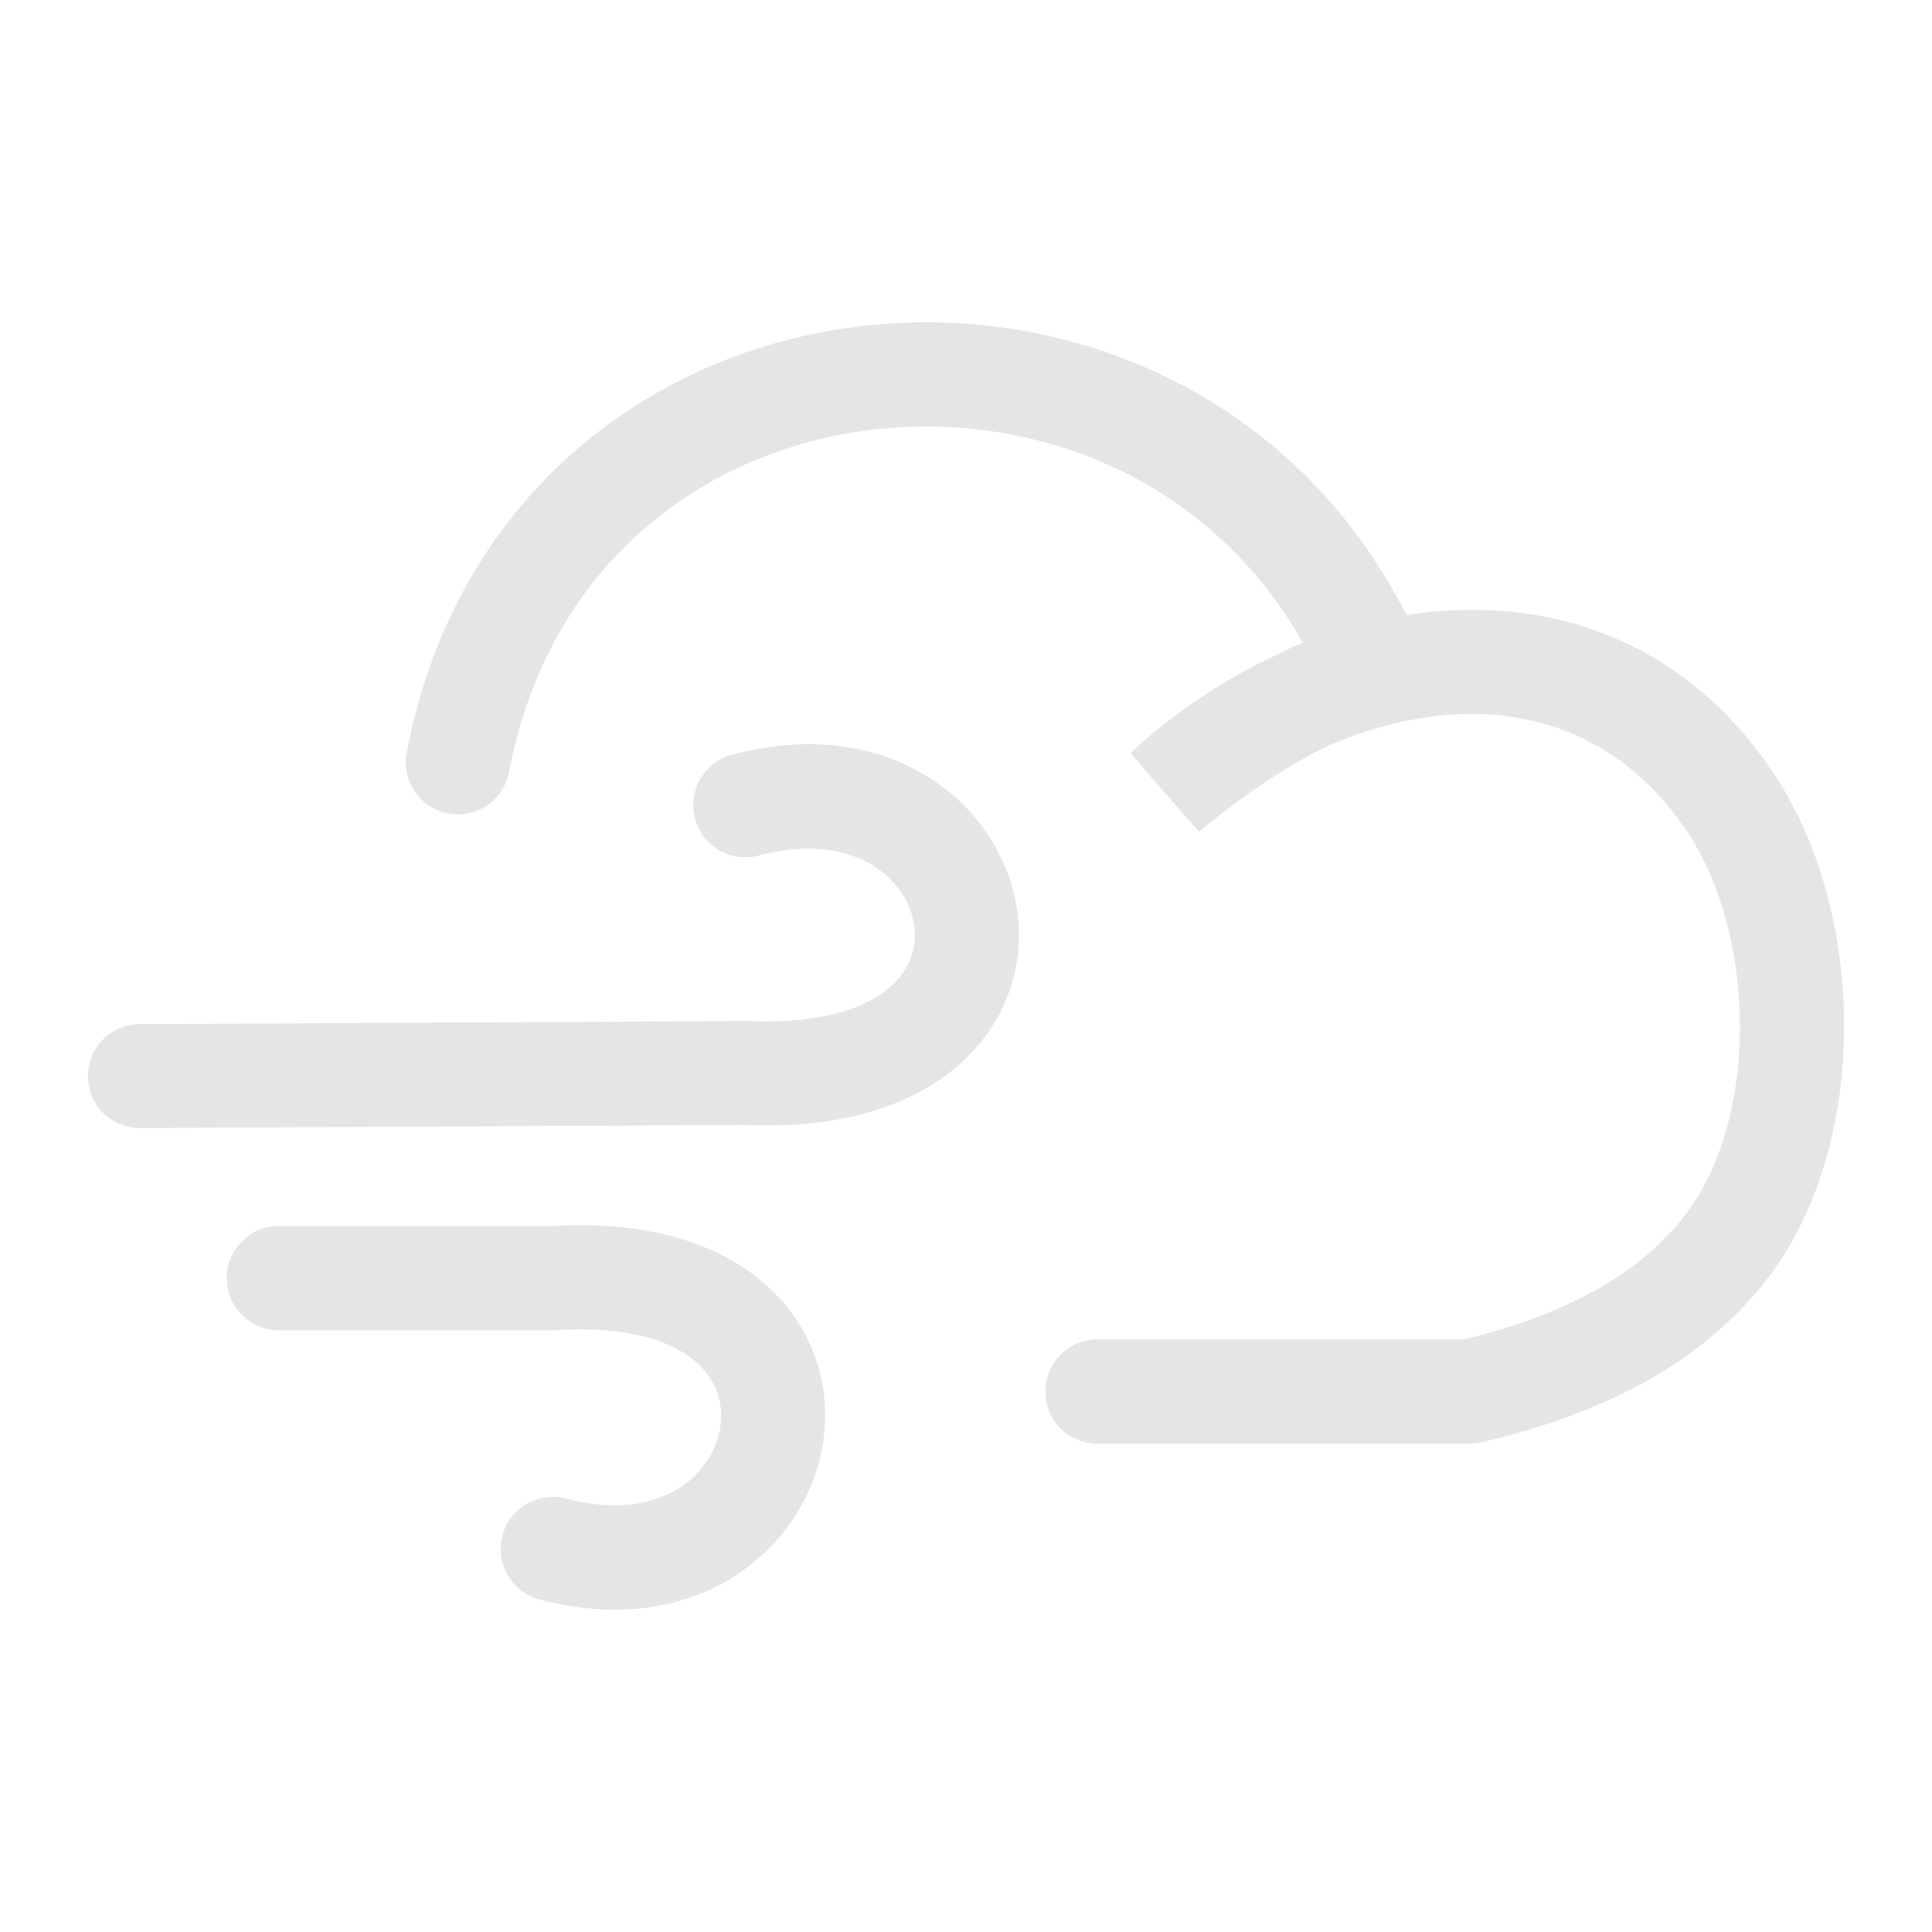<svg xmlns="http://www.w3.org/2000/svg" xmlns:xlink="http://www.w3.org/1999/xlink" version="1.1" width="1000" height="1000" viewBox="0 0 1000 1000" xml:space="preserve">
<desc>Created with Fabric.js 3.5.0</desc>
<defs>
</defs>
<rect x="0" y="0" width="100%" height="100%" fill="rgba(255,255,255,0)"/>
<g transform="matrix(7.397 0 0 7.397 500.002 500.002)" id="967334">
<path style="stroke: none; stroke-width: 1; stroke-dasharray: none; stroke-linecap: butt; stroke-dashoffset: 0; stroke-linejoin: miter; stroke-miterlimit: 4; is-custom-font: none; font-file-url: none; fill: rgb(229,229,229); fill-rule: nonzero; opacity: 1;" vector-effect="non-scaling-stroke" transform=" translate(-61.446, -45.042)" d="M 29.47 31.46 c -0.37 1.98 -2.27 3.28 -4.25 2.91 c -1.98 -0.37 -3.28 -2.27 -2.91 -4.25 c 1.87 -9.86 6.82 -17.35 13.35 -22.41 c 5.59 -4.34 12.33 -6.86 19.26 -7.53 c 6.9 -0.67 14 0.51 20.37 3.57 c 6.96 3.34 13.03 8.91 16.97 16.73 c 1.58 -0.25 3.17 -0.37 4.75 -0.36 c 6.66 0.04 13.09 2.43 18.15 7.88 c 1.06 1.14 2.06 2.43 3 3.87 c 3.17 4.88 4.8 11.39 4.73 17.77 c -0.07 6.25 -1.76 12.48 -5.21 17.07 c -2.25 2.99 -5.13 5.42 -8.59 7.36 c -3.34 1.87 -7.22 3.28 -11.58 4.3 l -0.81 0.1 H 70.65 c -2.02 0 -3.65 -1.64 -3.65 -3.65 s 1.64 -3.65 3.65 -3.65 h 25.64 c 3.5 -0.84 6.59 -1.98 9.22 -3.45 c 2.61 -1.46 4.74 -3.24 6.34 -5.36 c 2.48 -3.3 3.7 -7.97 3.75 -12.76 c 0.05 -5.03 -1.17 -10.07 -3.56 -13.75 c -0.69 -1.06 -1.43 -2.01 -2.23 -2.87 c -3.58 -3.85 -8.13 -5.54 -12.84 -5.57 c -3.43 -0.02 -6.96 0.8 -10.32 2.29 c -0.75 0.37 -1.49 0.77 -2.23 1.2 c -2.24 1.31 -4.44 2.91 -6.68 4.74 l -4.79 -5.49 c 1.65 -1.54 3.45 -2.94 5.36 -4.18 c 1.52 -0.99 3.1 -1.87 4.73 -2.63 c 0.65 -0.33 1.31 -0.64 1.98 -0.92 c -3.17 -5.6 -7.72 -9.62 -12.87 -12.1 c -5.16 -2.47 -10.93 -3.42 -16.55 -2.88 C 50.01 7.97 44.59 10 40.1 13.48 C 34.92 17.5 30.98 23.51 29.47 31.46 L 29.47 31.46 z M 3.65 56.38 C 1.64 56.39 0.01 54.77 0 52.76 c -0.01 -2.01 1.61 -3.65 3.62 -3.65 L 46 48.89 c 0.06 0 0.11 0 0.17 0 l 0 0 c 6.14 0.27 9.61 -1.37 11 -3.58 c 0.58 -0.92 0.79 -1.98 0.66 -3.01 c -0.13 -1.09 -0.62 -2.17 -1.43 -3.07 c -1.77 -1.99 -5.05 -3.1 -9.45 -1.92 c -1.95 0.52 -3.95 -0.64 -4.47 -2.58 c -0.52 -1.95 0.64 -3.95 2.58 -4.47 c 7.46 -2 13.36 0.27 16.78 4.12 c 1.81 2.03 2.93 4.52 3.23 7.1 c 0.31 2.62 -0.24 5.32 -1.75 7.72 c -2.66 4.21 -8.28 7.38 -17.46 6.97 L 3.65 56.38 L 3.65 56.38 z M 13.37 70.53 c -2.02 0 -3.65 -1.64 -3.65 -3.65 c 0 -2.02 1.64 -3.65 3.65 -3.65 h 19.16 l 0.03 0 c 8.92 -0.5 14.46 2.57 17.13 6.74 c 1.55 2.42 2.12 5.18 1.83 7.87 c -0.29 2.62 -1.4 5.18 -3.23 7.28 c -3.41 3.91 -9.26 6.23 -16.7 4.24 c -1.95 -0.52 -3.1 -2.52 -2.58 -4.47 c 0.52 -1.95 2.52 -3.1 4.47 -2.58 c 4.35 1.17 7.59 0.03 9.34 -1.98 c 0.83 -0.95 1.34 -2.1 1.46 -3.26 c 0.12 -1.1 -0.1 -2.21 -0.72 -3.16 c -1.39 -2.16 -4.72 -3.72 -10.57 -3.4 c -0.15 0.02 -0.3 0.03 -0.46 0.03 H 13.37 L 13.37 70.53 z" stroke-linecap="round"/>
</g>
</svg>